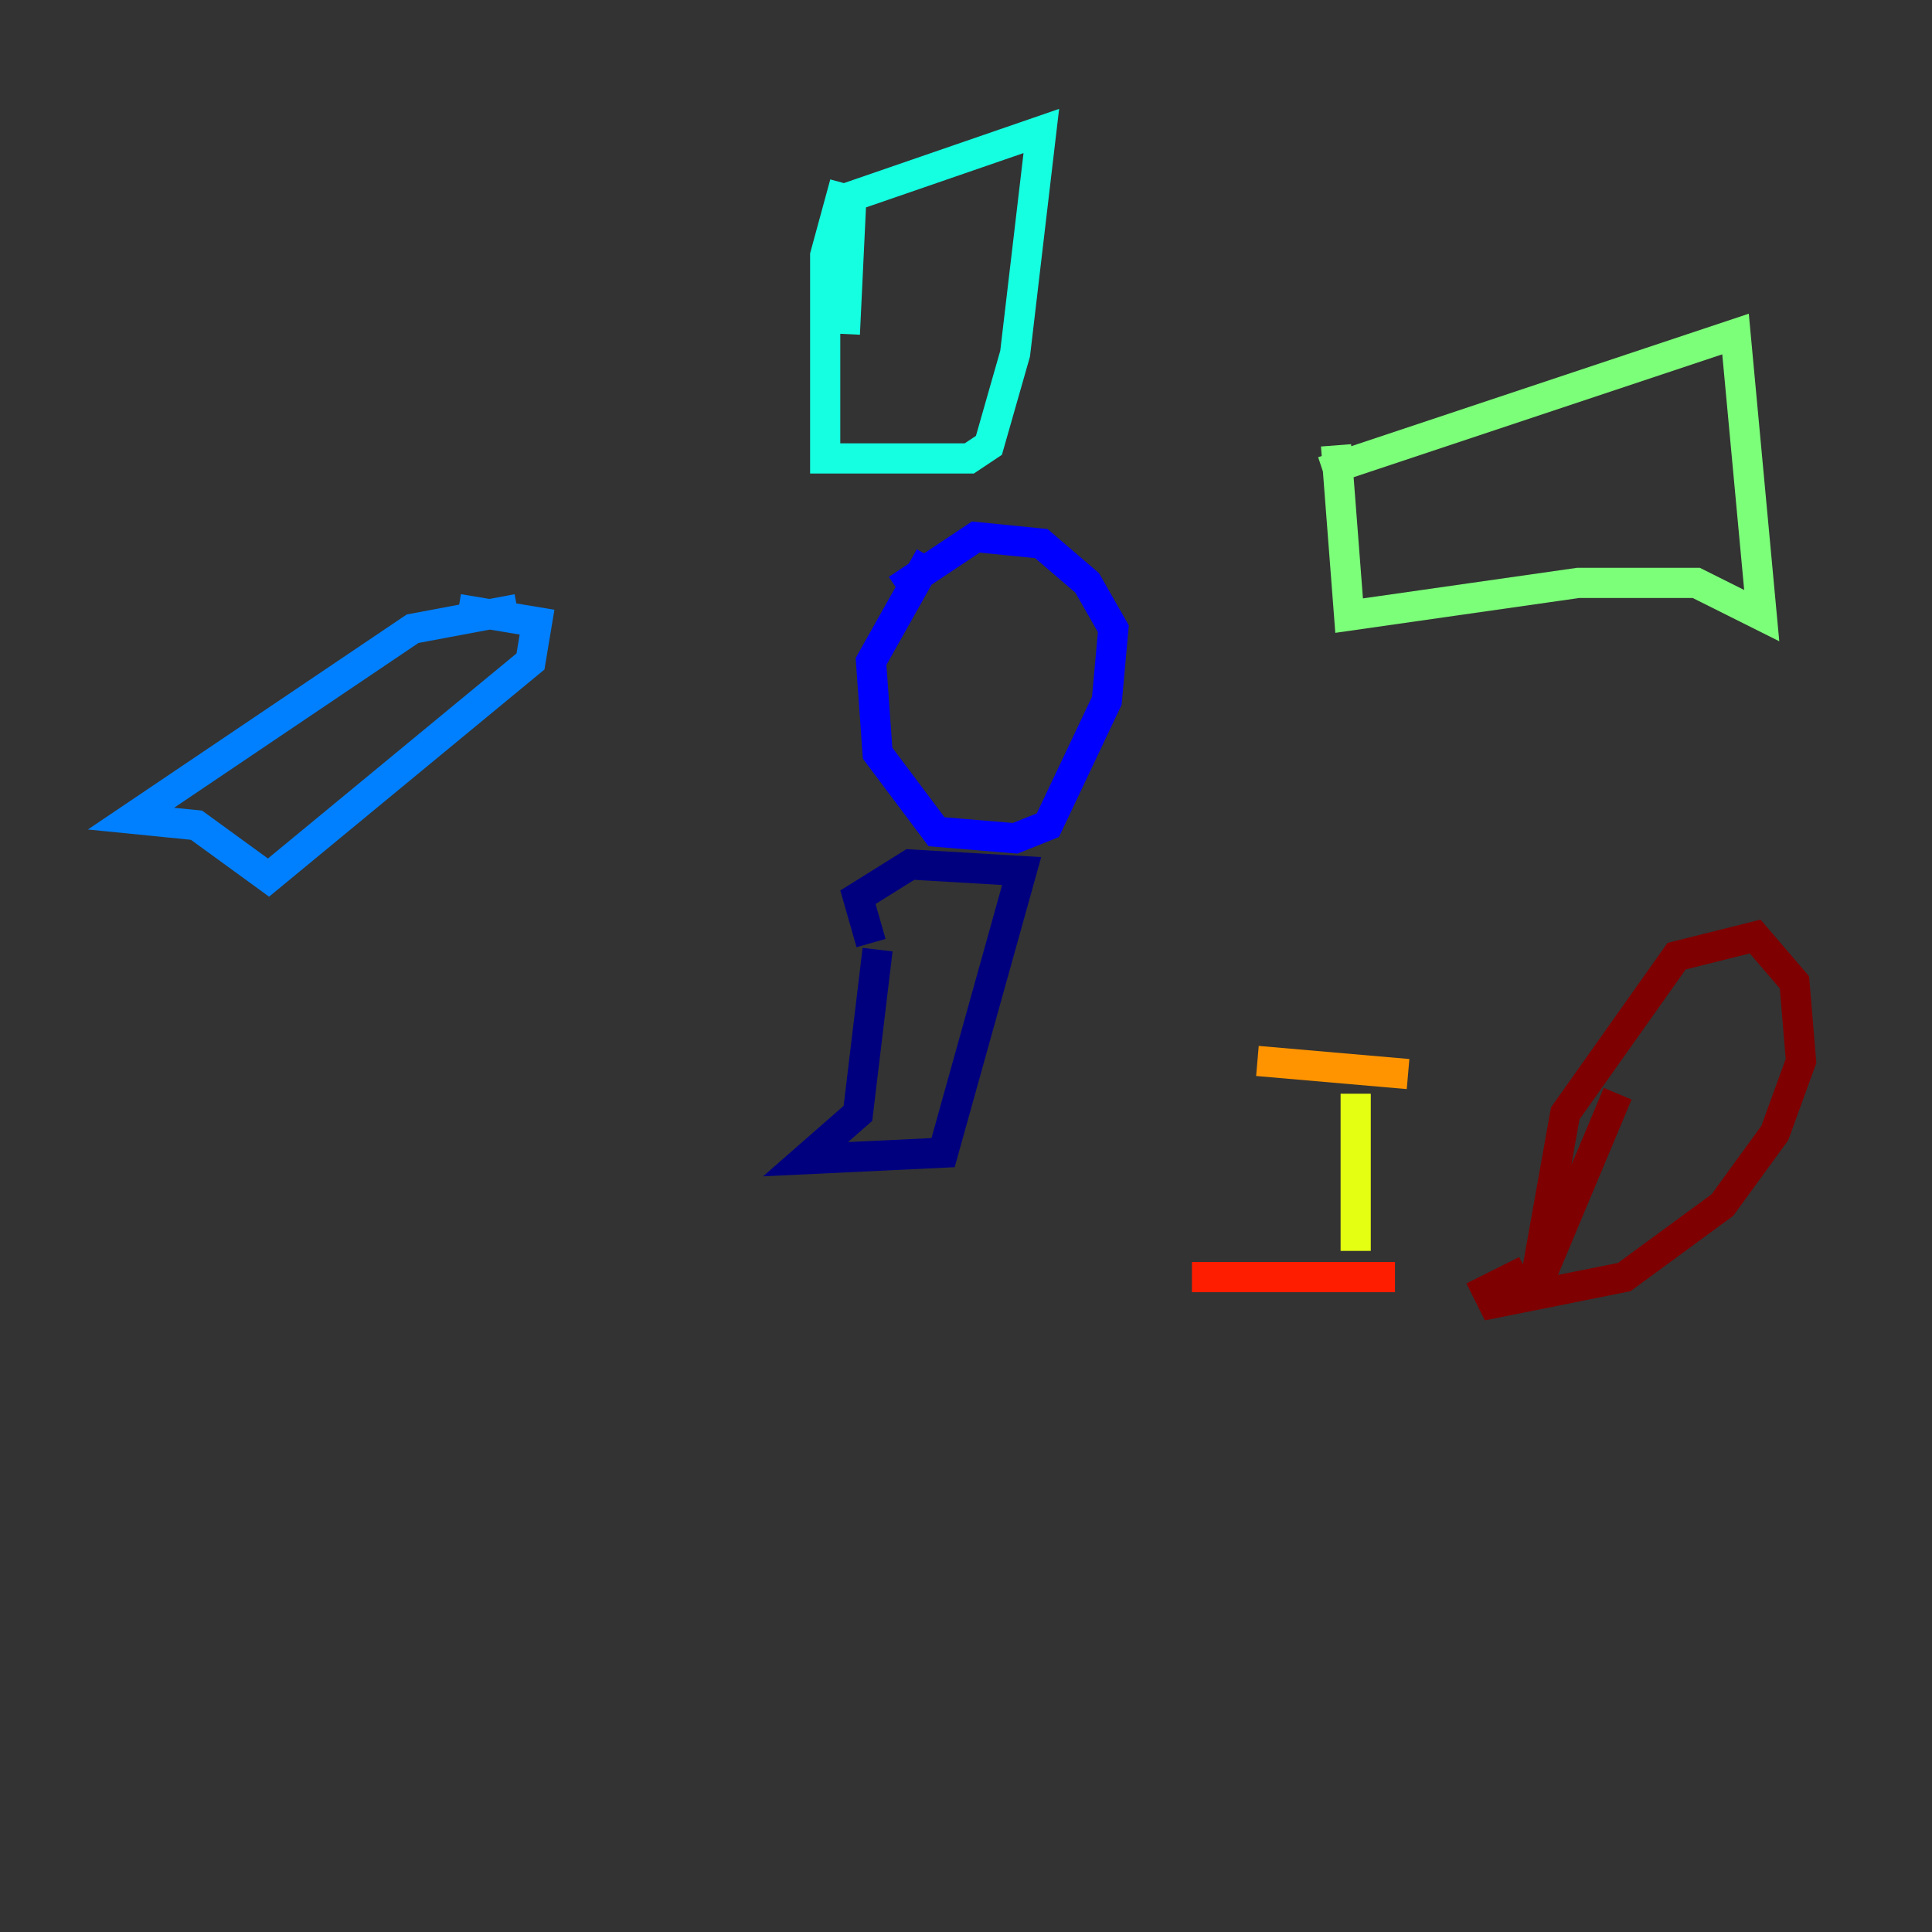 <?xml version="1.0" encoding="utf-8" ?>
<svg baseProfile="tiny" height="128" version="1.2" viewBox="0,0,128,128" width="128" xmlns="http://www.w3.org/2000/svg" xmlns:ev="http://www.w3.org/2001/xml-events" xmlns:xlink="http://www.w3.org/1999/xlink"><rect x="0" y="0" width="128" height="128" fill="#333333" stroke="none"/><defs /><polyline fill="none" points="58.142,62.915 56.841,73.763 53.37,76.8 62.481,76.366 67.688,57.709 60.312,57.275 56.841,59.444 57.709,62.481" stroke="#00007f" stroke-width="2" /><polyline fill="none" points="61.614,36.881 57.709,43.824 58.142,49.898 62.047,55.105 67.254,55.539 69.424,54.671 73.329,46.427 73.763,41.654 72.027,38.617 68.99,36.014 64.651,35.58 59.444,39.051" stroke="#0000ff" stroke-width="2" /><polyline fill="none" points="34.278,40.352 27.336,41.654 8.678,54.237 13.017,54.671 17.79,58.142 35.146,43.824 35.58,41.22 30.373,40.352" stroke="#0080ff" stroke-width="2" /><polyline fill="none" points="55.973,22.129 56.407,13.017 68.99,8.678 67.254,23.43 65.519,29.505 64.217,30.373 54.671,30.373 54.671,16.922 55.973,12.149" stroke="#15ffe1" stroke-width="2" /><polyline fill="none" points="87.647,31.241 114.983,22.129 116.719,40.786 112.38,38.617 104.57,38.617 89.383,40.786 88.515,29.505" stroke="#7cff79" stroke-width="2" /><polyline fill="none" points="89.817,72.461 89.817,82.875" stroke="#e4ff12" stroke-width="2" /><polyline fill="none" points="83.308,70.291 93.288,71.159" stroke="#ff9400" stroke-width="2" /><polyline fill="none" points="78.969,84.61 92.42,84.61" stroke="#ff1d00" stroke-width="2" /><polyline fill="none" points="107.173,72.461 101.532,85.912 103.702,73.763 111.078,63.349 116.285,62.047 118.888,65.085 119.322,70.291 117.586,75.064 114.115,79.837 107.607,84.61 98.929,86.346 98.495,85.478 101.098,84.176" stroke="#7f0000" stroke-width="2" /></svg>